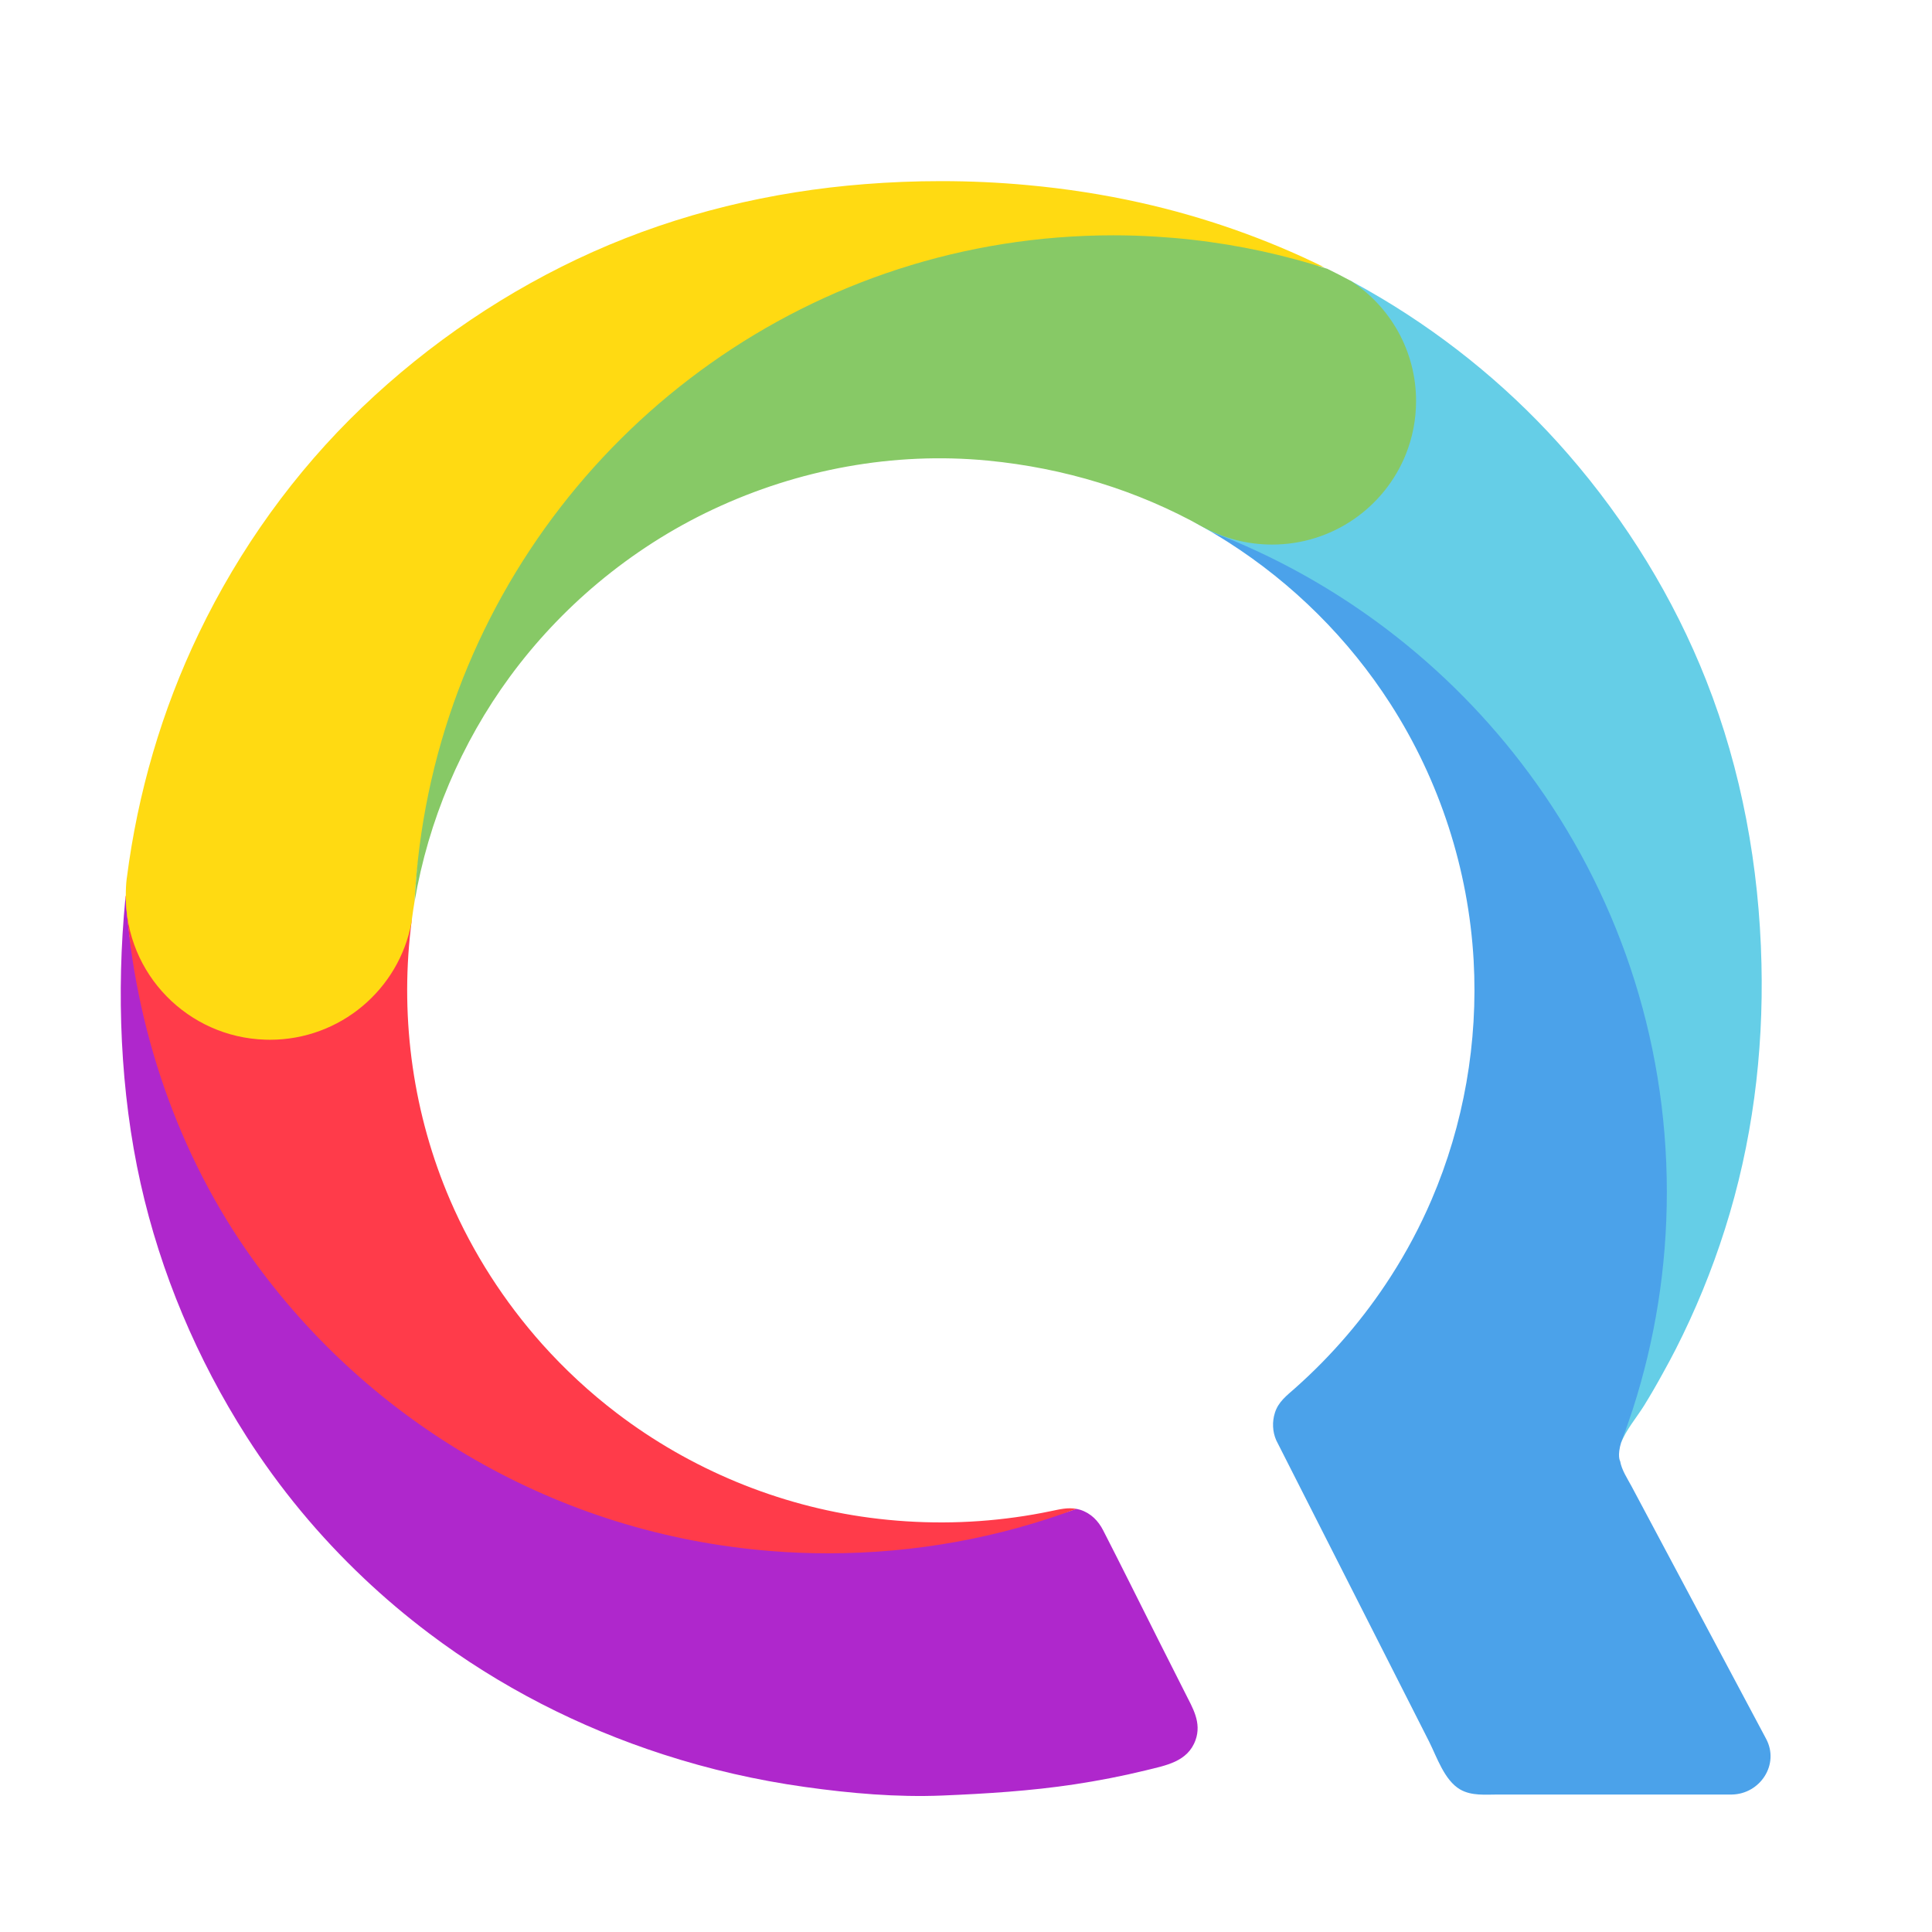 <svg xmlns="http://www.w3.org/2000/svg" viewBox="0 0 44 44">
    <path fill="#AF27CC"
          d="M27.227 39.63c-.177.495-.679.576-1.13.688-.539.132-1.084.237-1.632.32-.994.15-1.998.212-3.002.254-1.04.043-2.101-.05-3.13-.195-1.095-.153-2.175-.4-3.225-.74-1.92-.62-3.736-1.548-5.343-2.763-.517-.39-1.01-.807-1.478-1.25-1.019-.963-1.919-2.048-2.674-3.23-1.126-1.766-1.954-3.72-2.411-5.763-.466-2.08-.553-4.364-.347-6.485l.005-.048c.2 3.014 1.484 6.826 6.506 11.162 5.206 4.494 13.39 3.438 15.148 2.783.027.005.055.012.083.02.242.076.415.25.528.472.408.796.805 1.597 1.207 2.396l.042.084.616 1.22c.173.345.38.673.237 1.076"
          transform="translate(-38 -22) translate(38 22)"/>
    <path fill="#FF3B4A"
          d="M2.865 20.41c.239-1.457 1.742-2.963 3.498-2.784 2.224.226 3.088 1.977 3.008 3.384l-.017.14c-.243 2.096.063 4.246.899 6.186.517 1.198 1.23 2.306 2.096 3.277.516.576 1.084 1.103 1.7 1.572 1.672 1.274 3.675 2.107 5.763 2.381 1.101.145 2.221.142 3.321-.012.267-.037.532-.083.795-.138.2-.041.387-.09.586-.052-1.759.655-3.664 1.012-5.654 1.012-.437 0-.871-.017-1.3-.052-4.882-.386-9.149-2.933-11.824-6.673-1.663-2.324-2.677-5.22-2.876-8.233"
          transform="translate(-38 -22) translate(38 22)"/>
    <path fill="#FFDA12"
          d="M21.419 4.125c-.575 0-1.148.023-1.72.068-2.136.166-4.242.67-6.198 1.544-1.935.866-3.724 2.077-5.254 3.54-1.539 1.472-2.797 3.229-3.718 5.145-.845 1.755-1.393 3.642-1.64 5.57h-.001c-.018.137-.023.276-.023.418 0 1.772 1.414 3.214 3.178 3.268l.103.002c1.605 0 2.943-1.15 3.225-2.67v-.004l.04-.286.001-.005.028-.176c.086-1.686.678-6.006 5.48-10.286 6.149-5.48 15.037-4.245 15.24-4.166-1.333-.655-2.744-1.149-4.193-1.472-.847-.189-1.707-.321-2.573-.4-.649-.06-1.3-.09-1.95-.09h-.025z"
          transform="translate(-38 -22) translate(38 22)"/>
    <path fill="#65CEE7"
          d="M39.283 27.996c-.298.94-.674 1.856-1.121 2.734-.093.18-.188.36-.288.538-.137.251-.281.5-.431.743-.16.259-.424.568-.53.865 0 0 .987-4.177.279-8.358-.845-4.986-6.702-11.3-9.615-12.41-.056-.034-.113-.066-.17-.098l.001-.002c-1.919-1.02-1.827-3.212-1.324-4.41.51-1.215 2.267-1.893 4.68-1.201.236.127.47.26.7.397 1.594.952 3.033 2.15 4.249 3.55 1.326 1.526 2.404 3.274 3.145 5.153.809 2.05 1.207 4.25 1.258 6.447.049 2.053-.21 4.092-.833 6.052"
          transform="translate(-38 -22) translate(38 22)"/>
    <path fill="#87C966"
          d="M32.25 9.134c0 .428-.083.836-.232 1.21-.483 1.206-1.665 2.058-3.047 2.058-.565 0-1.098-.143-1.563-.394v.002c-1.51-.848-3.18-1.353-4.91-1.52-2.142-.206-4.315.197-6.257 1.11-.944.443-1.826 1.01-2.624 1.677-.75.628-1.425 1.345-2.005 2.135-1.11 1.513-1.858 3.28-2.171 5.127.085-1.685.429-3.302.994-4.81 2.27-6.058 8.095-10.37 14.922-10.37.326 0 .648.01.969.03 1.098.066 2.165.244 3.191.522h.001l.004.001c.238.064.475.134.708.21.177.087.353.177.527.271.003 0 .005.003.007.004.895.583 1.486 1.591 1.486 2.737"
          transform="translate(-38 -22) translate(38 22)"/>
    <path fill="#4BA2EA"
          d="M32.547 39.664c.177.352.347.88.707 1.09.261.15.576.115.865.115h5.327c.64-.013 1.088-.686.775-1.27l-1.01-1.896-2.057-3.86c-.095-.176-.221-.364-.256-.565 0 0-.075-.117.028-.447.094-.245.18-.493.262-.744.501-1.556.773-3.215.773-4.937 0-3.572-1.166-6.873-3.142-9.543-1.821-2.462-4.329-4.39-7.242-5.5.128.076.256.153.382.233 1.484.945 2.757 2.211 3.707 3.69 1.122 1.746 1.778 3.771 1.895 5.842.104 1.859-.223 3.739-.958 5.451-.26.606-.57 1.189-.926 1.743-.606.944-1.343 1.804-2.183 2.549-.19.169-.38.308-.459.56-.065.205-.056.43.031.628l3.481 6.861z"
          transform="translate(-38 -22) translate(38 22)"/>
</svg>
